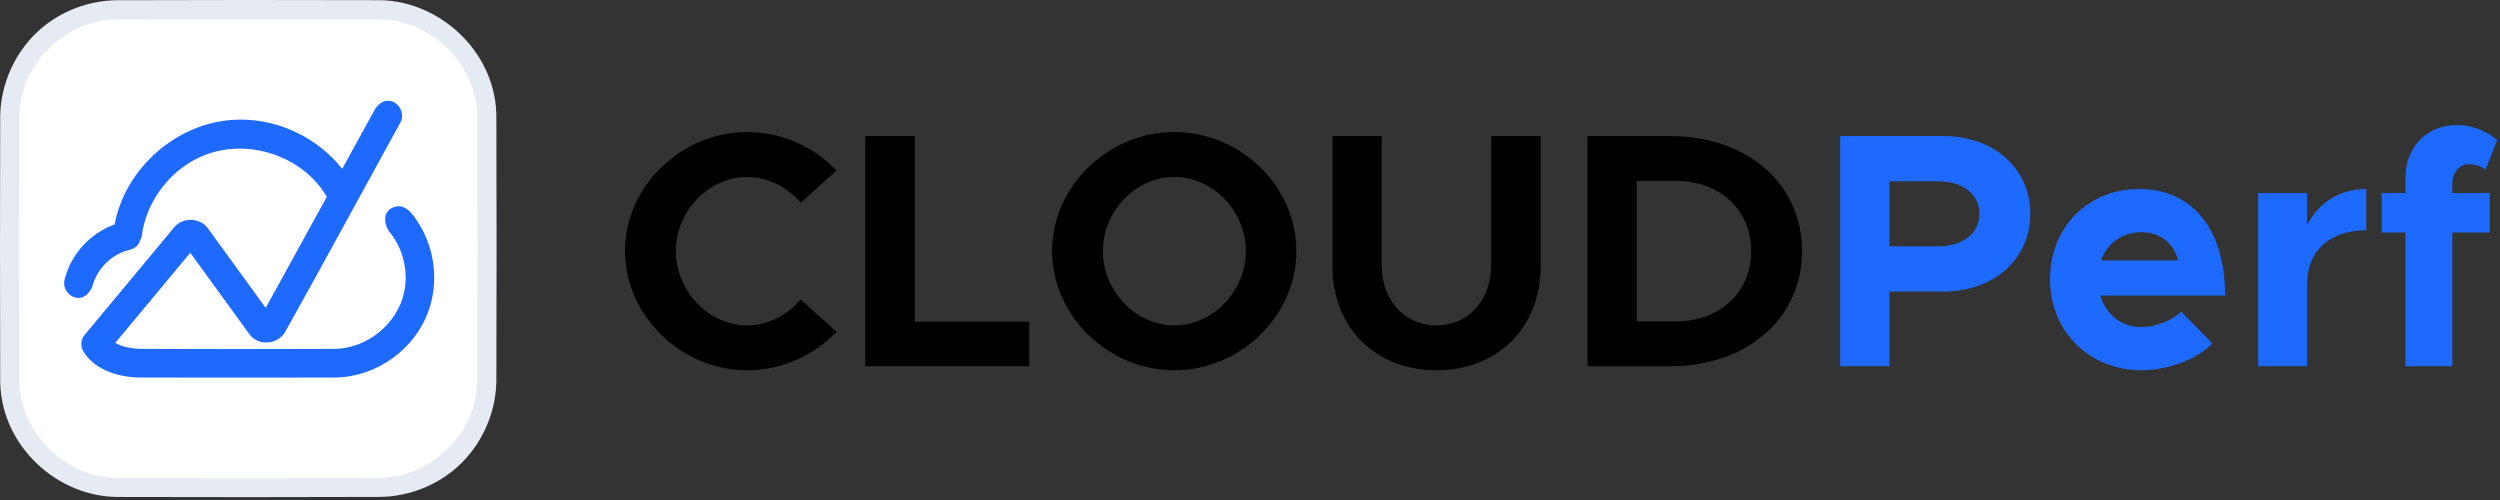 <svg xmlns="http://www.w3.org/2000/svg" width="400" height="80" viewBox="0 0 400 80">
  <rect x="0" y="0" width="400" height="80" fill="#333333" stroke="none"/>
  <g fill="none" fill-rule="evenodd">
    <path fill="#FFF" d="M60.613,1.558 L18.839,1.565 C9.297,1.565 1.56,9.266 1.56,18.766 L1.56,60.786 C1.56,70.284 9.296,77.985 18.839,77.985 L60.613,77.977 C70.155,77.977 77.892,70.276 77.892,60.778 L77.892,18.757 C77.892,9.258 70.155,1.558 60.613,1.558 Z"/>
    <path fill="#E6EBF3" d="M60.734,0.029 C70.173,0.119 78.958,7.993 79.4,17.914 C79.41,18.154 79.416,18.395 79.418,18.636 C79.463,32.723 79.463,46.811 79.418,60.899 C79.368,66.12 77.042,71.257 73.17,74.718 C69.781,77.748 65.293,79.463 60.734,79.505 C46.729,79.55 32.723,79.558 18.718,79.513 C9.231,79.424 0.494,71.549 0.052,61.629 C0.042,61.388 0.036,61.147 0.034,60.906 C-0.011,46.819 -0.011,32.732 0.034,18.645 C0.084,13.358 2.477,8.143 6.451,4.675 C9.816,1.738 14.244,0.08 18.718,0.037 C32.723,-0.007 46.729,-0.015 60.734,0.029 Z M18.842,3.094 C10.761,3.119 3.17,9.956 3.087,18.664 C3.042,32.739 3.042,46.813 3.087,60.887 C3.165,69.034 10.233,76.376 18.737,76.456 C32.73,76.501 46.722,76.493 60.715,76.448 C68.819,76.372 76.283,69.481 76.365,60.879 C76.41,46.805 76.41,32.73 76.365,18.655 C76.287,10.532 69.229,3.167 60.715,3.087 C46.757,3.043 32.799,3.091 18.842,3.094 Z"/>
    <path fill="#1E6AFF" d="M62.328,16.126 C63.861,16.349 64.796,18.116 64.107,19.514 C57.936,30.731 51.849,41.994 45.594,53.164 C44.481,55.078 41.395,55.487 39.916,53.483 L30.444,40.443 L18.449,54.856 C18.583,54.941 18.724,55.018 18.873,55.083 C20.002,55.579 21.245,55.802 22.482,55.82 C32.835,55.873 43.188,55.854 53.54,55.821 C58.698,55.771 63.592,51.837 64.668,46.737 C65.393,43.308 64.449,39.586 62.158,36.898 C62.158,36.898 60.966,34.942 62.138,33.709 C62.622,33.201 63.317,32.962 64.058,33.013 C65.332,33.219 66.148,34.447 66.901,35.603 C69.612,39.765 70.227,45.214 68.522,49.874 C66.297,55.953 60.206,60.342 53.569,60.406 C43.228,60.439 32.886,60.406 22.545,60.406 C19.155,60.389 15.552,59.346 13.592,56.62 C13.522,56.522 13.46,56.419 13.408,56.312 C13.203,56.017 13.066,55.677 13.025,55.315 C12.97,54.837 13.07,54.346 13.307,53.927 C13.398,53.767 13.431,53.734 13.541,53.589 L27.915,36.319 C29.249,34.762 31.952,34.774 33.239,36.495 L42.513,49.262 L52.293,31.483 C51.986,31.03 51.7,30.535 51.373,30.103 C47.227,24.615 39.381,22.303 32.914,24.755 C27.421,26.837 23.323,32.124 22.651,37.971 C22.651,37.971 22.582,38.141 22.447,38.381 C22.265,39.106 21.705,39.746 20.648,39.999 C17.816,40.704 15.463,43.032 14.755,45.925 C14.755,45.925 14.07,47.515 12.784,47.658 C11.311,47.822 9.935,46.317 10.331,44.734 C10.368,44.588 10.407,44.443 10.448,44.298 C11.549,40.48 14.527,37.284 18.331,35.915 L18.334,35.903 C20.036,26.936 28.228,19.602 37.595,19.159 C37.841,19.148 38.087,19.141 38.334,19.137 L38.67,19.136 L38.67,19.136 C44.844,19.175 50.883,22.146 54.758,27.004 L60.095,17.301 C60.095,17.301 60.81,16.303 61.714,16.148 C62.101,16.081 62.2,16.119 62.328,16.126 Z"/>
    <g transform="translate(100 20)">
      <path fill="#000" d="M19.545,39.245 C25.114,39.245 30.254,36.833 33.842,33.08 L28.113,27.933 C25.971,30.399 22.918,32.061 19.545,32.061 C13.387,32.061 8.139,26.592 8.139,20.159 C8.139,13.779 13.387,8.31 19.545,8.31 C22.918,8.31 25.971,9.972 28.113,12.438 L33.842,7.291 C30.254,3.485 25.114,1.126 19.545,1.126 C8.996,1.126 7.10542736e-15,9.811 7.10542736e-15,20.159 C7.10542736e-15,30.506 8.996,39.245 19.545,39.245 Z"/>
      <polygon fill="#000" points="46.372 31.471 46.372 1.769 38.447 1.769 38.447 38.602 64.686 38.602 64.686 31.471"/>
      <path fill="#000" d="M87.872 39.245C98.528 39.245 107.416 30.506 107.416 20.159 107.416 9.811 98.528 1.126 87.872 1.126 77.324 1.126 68.326 9.811 68.326 20.159 68.326 30.506 77.324 39.245 87.872 39.245zM87.872 32.061C81.714 32.061 76.466 26.592 76.466 20.159 76.466 13.779 81.714 8.31 87.872 8.31 94.083 8.31 99.331 13.779 99.331 20.159 99.331 26.592 94.083 32.061 87.872 32.061zM129.854 39.245C139.599 39.245 146.506 32.383 146.506 22.678L146.506 1.769 138.582 1.769 138.582 22.357C138.582 28.04 134.94 32.061 129.854 32.061 124.713 32.061 121.072 28.04 121.072 22.357L121.072 1.769 113.199 1.769 113.199 22.678C113.199 32.383 120.054 39.245 129.854 39.245zM154.003 38.602L167.177 38.602C179.546 38.602 188.328 30.935 188.328 20.159 188.328 9.382 179.546 1.769 167.177 1.769L154.003 1.769 154.003 38.602zM161.874 31.418L161.874 8.954 168.194 8.954C175.209 8.954 180.188 13.618 180.188 20.159 180.188 26.753 175.209 31.418 168.194 31.418L161.874 31.418z"/>
      <path fill="#1E6AFF" d="M194.432 38.602L202.303 38.602 202.303 26.646 210.978 26.646C218.957 26.646 224.847 21.499 224.847 14.208 224.847 6.916 218.957 1.769 210.978 1.769L194.432 1.769 194.432 38.602zM202.303 19.408L202.303 9.007 210.121 9.007C214.031 9.007 216.708 11.044 216.708 14.208 216.708 17.371 214.031 19.408 210.121 19.408L202.303 19.408zM242.625 32.329C239.358 32.329 236.949 30.292 236.038 27.289L256.012 27.289C256.012 16.835 250.925 10.24 242.251 10.24 234.164 10.24 228.006 16.299 228.006 24.662 228.006 33.187 234.433 39.245 242.679 39.245 246.748 39.245 251.513 37.53 253.977 34.956L248.997 29.863C247.497 31.31 244.82 32.329 242.625 32.329zM242.572 17.156C245.73 17.156 247.766 18.926 248.515 21.66L236.145 21.66C237.163 18.872 239.626 17.156 242.572 17.156zM269.131 16.03L269.131 10.883 261.313 10.883 261.313 38.602 269.131 38.602 269.131 25.359C269.131 20.159 272.826 16.835 278.609 16.835L278.609 10.24C274.379 10.24 270.952 12.438 269.131 16.03zM292.37 9.382C292.37 7.56 293.549 6.273 294.995 6.273 296.065 6.273 297.137 6.648 297.672 7.184L299.546 2.413C297.939.965 295.423 7.10542736e-15 293.174 7.10542736e-15 288.301 7.10542736e-15 284.875 3.485 284.875 8.471L284.875 10.883 281.072 10.883 281.072 17.21 284.875 17.21 284.875 38.602 292.37 38.602 292.37 17.21 298.369 17.21 298.369 10.883 292.37 10.883 292.37 9.382z"/>
    </g>
  </g>
</svg>
